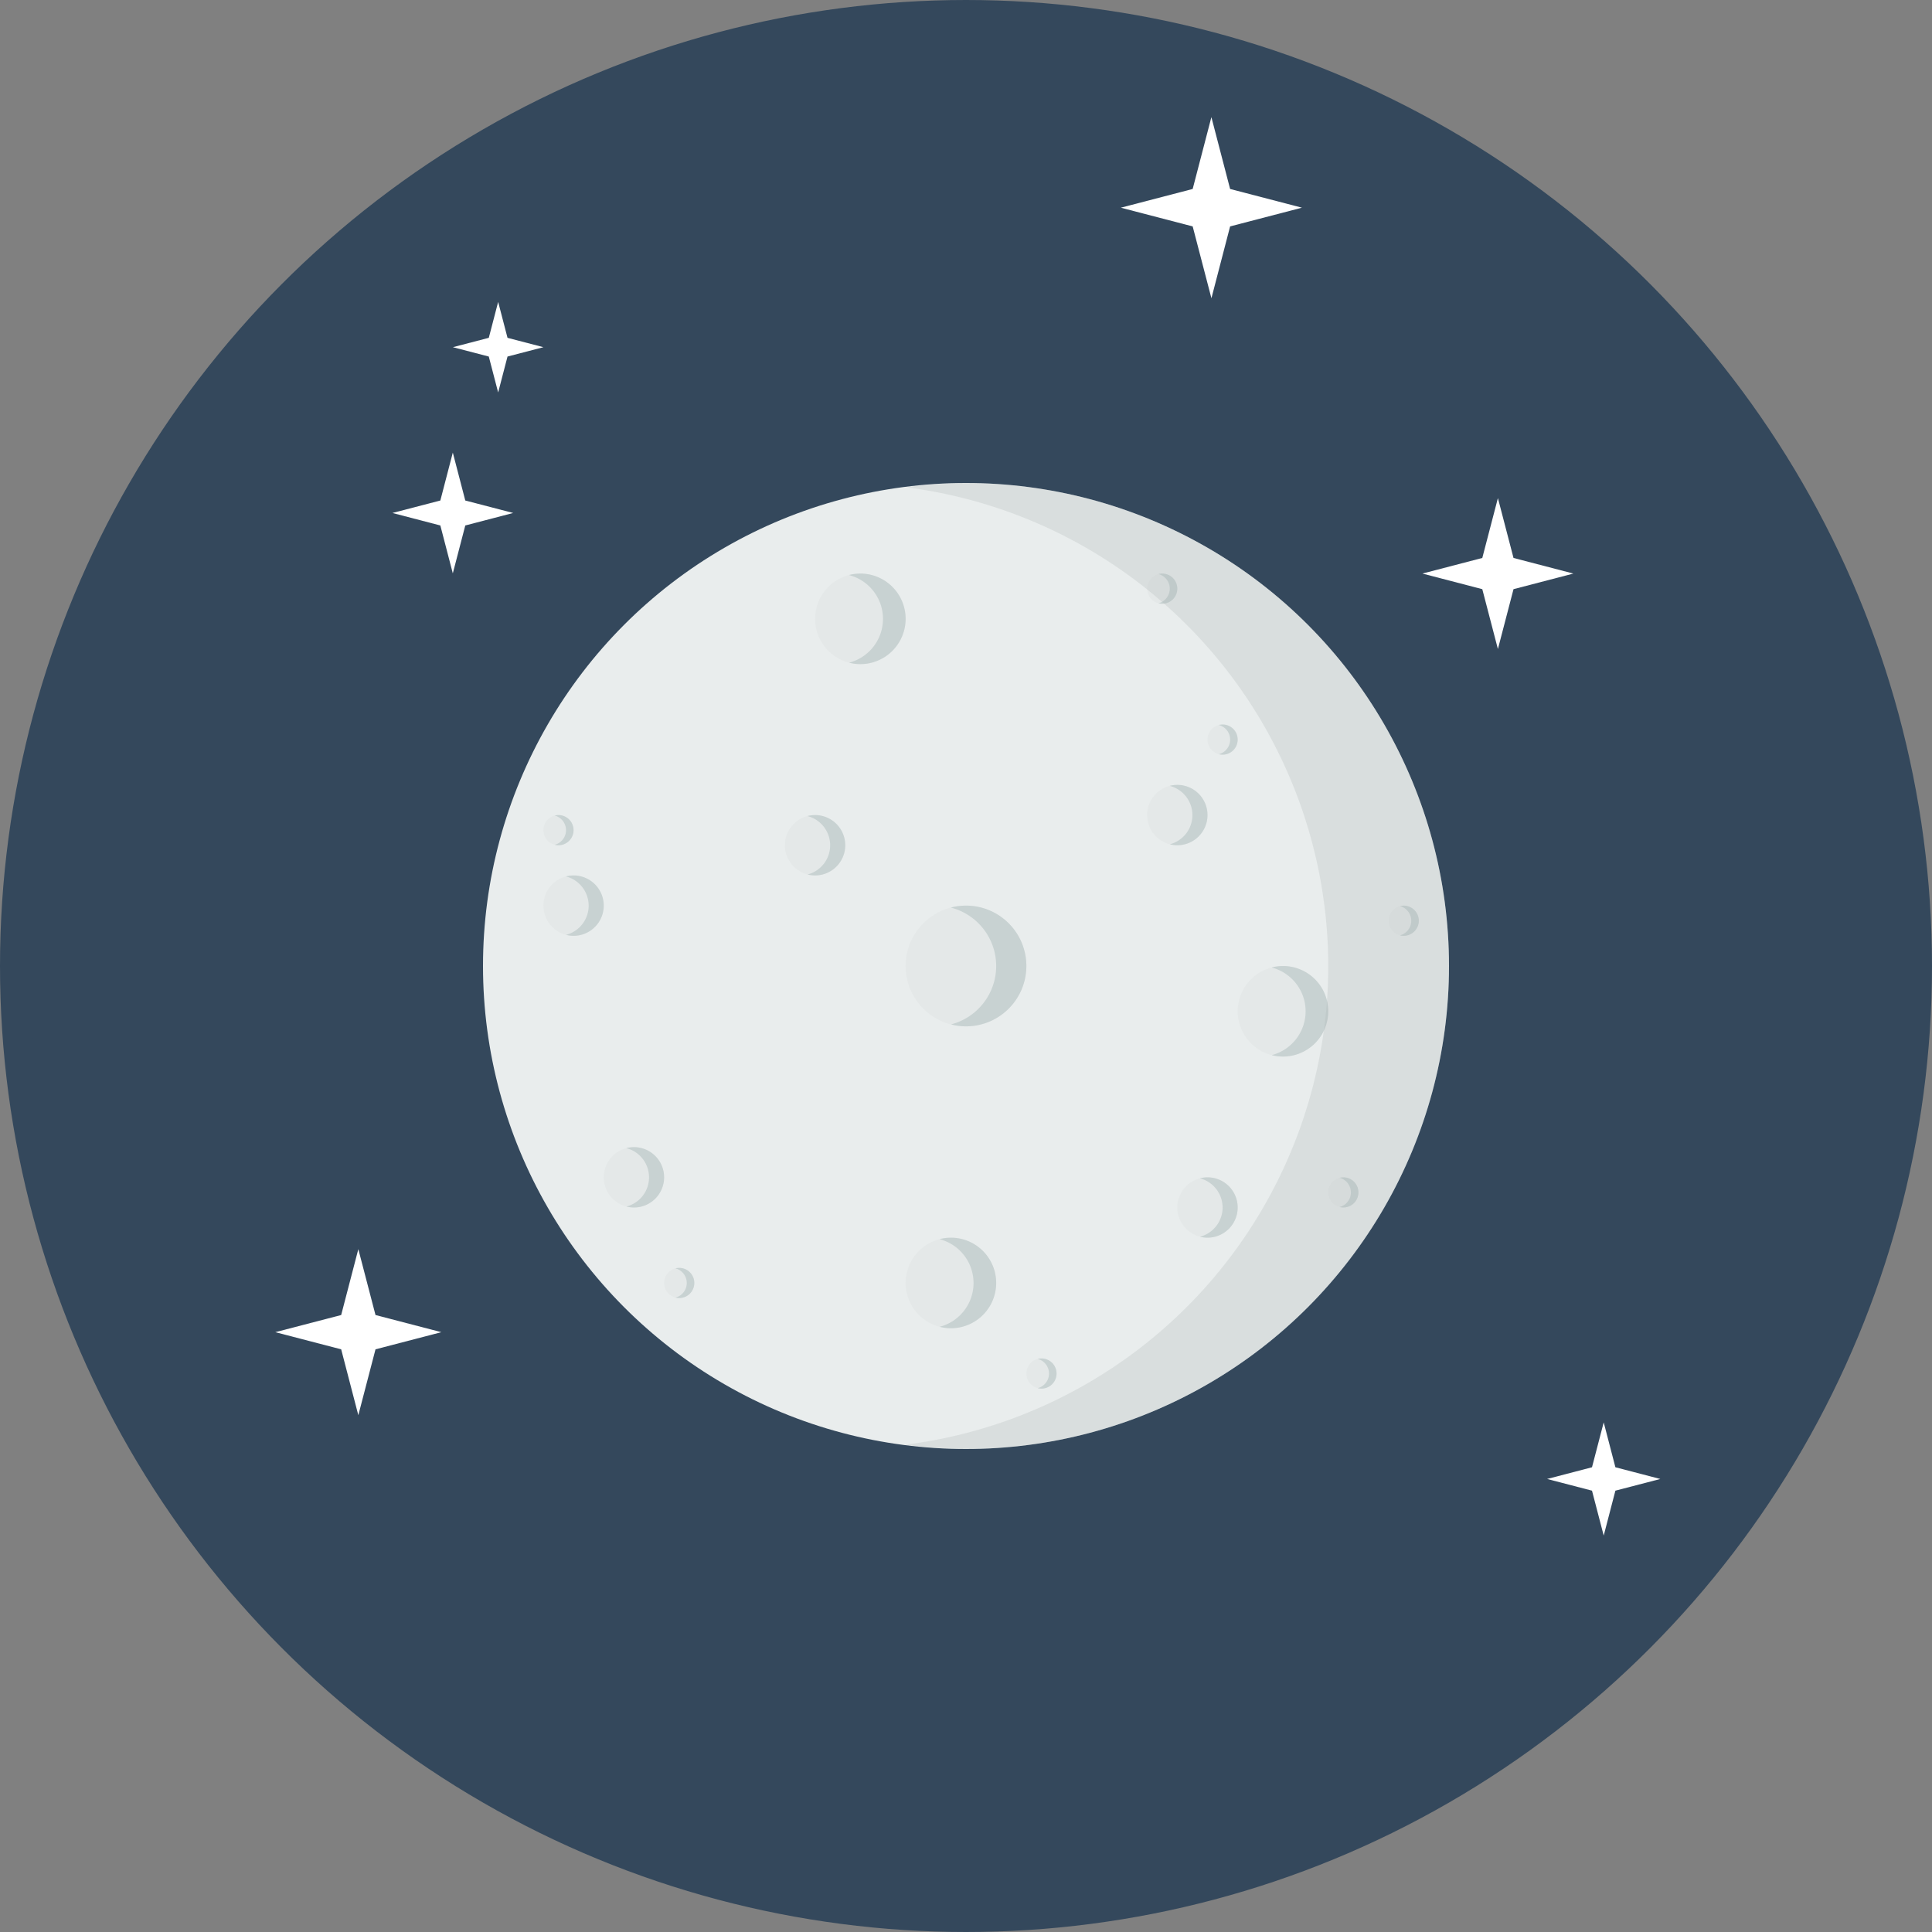 <svg xmlns="http://www.w3.org/2000/svg" width="64" height="64"><rect width="100%" height="100%" fill="#808080" stroke="none"/><g color="#000" transform="translate(0 -988.362)"><circle cx="32" cy="1020.362" r="31.5" fill="#34485c" stroke="#34485c" stroke-dashoffset="1.5" stroke-linecap="round" stroke-linejoin="round" overflow="visible"/><g transform="translate(183.946 -16)"><circle cx="-151.946" cy="1036.362" r="16" fill="#e9eded" overflow="visible"/><circle cx="-164.946" cy="1034.362" r="1" fill="#e4e8e8" overflow="visible"/><circle cx="-162.946" cy="1043.362" r="1" fill="#e4e8e8" overflow="visible"/><circle cx="-155.446" cy="1024.862" r="1.5" fill="#e4e8e8" overflow="visible"/><circle cx="-151.946" cy="1036.362" r="2" fill="#e4e8e8" overflow="visible"/><circle cx="-152.446" cy="1046.862" r="1.5" fill="#e4e8e8" overflow="visible"/><circle cx="-156.946" cy="1032.362" r="1" fill="#e4e8e8" overflow="visible"/><circle cx="-144.946" cy="1031.362" r="1" fill="#e4e8e8" overflow="visible"/><circle cx="-143.946" cy="1044.362" r="1" fill="#e4e8e8" overflow="visible"/><circle cx="-141.446" cy="1037.862" r="1.5" fill="#e4e8e8" overflow="visible"/><circle cx="-139.446" cy="1043.862" r=".5" fill="#e4e8e8" overflow="visible"/><circle cx="-137.446" cy="1034.862" r=".5" fill="#e4e8e8" overflow="visible"/><circle cx="-161.446" cy="1046.862" r=".5" fill="#e4e8e8" overflow="visible"/><circle cx="-165.446" cy="1031.862" r=".5" fill="#e4e8e8" overflow="visible"/><circle cx="-149.446" cy="1049.862" r=".5" fill="#e4e8e8" overflow="visible"/><circle cx="-145.446" cy="1023.862" r=".5" fill="#e4e8e8" overflow="visible"/><circle cx="-143.446" cy="1028.862" r=".5" fill="#e4e8e8" overflow="visible"/><path fill="#c8d2d2" d="M-151.946 1034.362a2 2 0 0 0-.503.064 2 2 0 0 1 1.503 1.936 2 2 0 0 1-1.496 1.935 2 2 0 0 0 .496.064 2 2 0 0 0 2-2 2 2 0 0 0-2-2zm-3.5-10.999a1.5 1.5 0 0 0-.378.048 1.5 1.5 0 0 1 1.128 1.452 1.5 1.5 0 0 1-1.122 1.451 1.5 1.5 0 0 0 .372.048 1.5 1.5 0 0 0 1.5-1.5 1.5 1.5 0 0 0-1.5-1.5zm-1.5 8a1 1 0 0 0-.252.032 1 1 0 0 1 .752.967 1 1 0 0 1-.748.968 1 1 0 0 0 .248.032 1 1 0 0 0 1-1 1 1 0 0 0-1-1zm-8.5 0a.5.5 0 0 0-.126.015.5.5 0 0 1 .376.484.5.5 0 0 1-.374.484.5.5 0 0 0 .124.016.5.5 0 0 0 .5-.5.5.5 0 0 0-.5-.5zm.5 2a1 1 0 0 0-.252.032 1 1 0 0 1 .752.967 1 1 0 0 1-.748.968 1 1 0 0 0 .248.032 1 1 0 0 0 1-1 1 1 0 0 0-1-1zm2 9a1 1 0 0 0-.252.032 1 1 0 0 1 .752.967 1 1 0 0 1-.748.968 1 1 0 0 0 .248.032 1 1 0 0 0 1-1 1 1 0 0 0-1-1zm19 1a1 1 0 0 0-.252.032 1 1 0 0 1 .752.967 1 1 0 0 1-.748.968 1 1 0 0 0 .248.032 1 1 0 0 0 1-1 1 1 0 0 0-1-1zm-1-13a1 1 0 0 0-.251.032 1 1 0 0 1 .751.967 1 1 0 0 1-.748.968 1 1 0 0 0 .248.032 1 1 0 0 0 1-1 1 1 0 0 0-1-1zm-7.5 15a1.5 1.5 0 0 0-.378.048 1.5 1.5 0 0 1 1.128 1.452 1.5 1.5 0 0 1-1.122 1.451 1.5 1.5 0 0 0 .372.048 1.5 1.5 0 0 0 1.5-1.5 1.5 1.5 0 0 0-1.5-1.5zm11-9a1.5 1.5 0 0 0-.377.048 1.5 1.5 0 0 1 1.127 1.452 1.5 1.5 0 0 1-1.122 1.451 1.5 1.5 0 0 0 .372.048 1.5 1.5 0 0 0 1.5-1.5 1.5 1.5 0 0 0-1.5-1.5zm-20 10a.5.5 0 0 0-.126.015.5.5 0 0 1 .376.484.5.5 0 0 1-.374.484.5.5 0 0 0 .124.016.5.5 0 0 0 .5-.5.5.5 0 0 0-.5-.5zm12 3a.5.5 0 0 0-.126.015.5.5 0 0 1 .376.484.5.5 0 0 1-.374.484.5.5 0 0 0 .124.016.5.5 0 0 0 .5-.5.5.5 0 0 0-.5-.5zm10-6a.5.5 0 0 0-.126.015.5.5 0 0 1 .376.484.5.5 0 0 1-.374.484.5.5 0 0 0 .124.016.5.5 0 0 0 .5-.5.5.5 0 0 0-.5-.5zm2-9a.5.5 0 0 0-.126.015.5.5 0 0 1 .376.484.5.5 0 0 1-.374.484.5.5 0 0 0 .124.016.5.5 0 0 0 .5-.5.5.5 0 0 0-.5-.5zm-6-6a.5.5 0 0 0-.126.015.5.5 0 0 1 .376.484.5.5 0 0 1-.374.484.5.5 0 0 0 .124.016.5.5 0 0 0 .5-.5.5.5 0 0 0-.5-.5zm-2-5a.5.5 0 0 0-.126.015.5.5 0 0 1 .376.484.5.5 0 0 1-.374.484.5.5 0 0 0 .124.016.5.5 0 0 0 .5-.5.5.5 0 0 0-.5-.5z" overflow="visible"/><path fill="#aab4b2" fill-opacity=".243" d="M-151.946 1020.362a16 16 0 0 0-1.982.143 16 16 0 0 1 13.982 15.857 16 16 0 0 1-14.017 15.858 16 16 0 0 0 2.017.142 16 16 0 0 0 16-16 16 16 0 0 0-16-16z" overflow="visible"/></g><path fill="#fff" d="m40.13 998.242-.621-2.38-2.38-.62 2.38-.62.62-2.38.62 2.38 2.38.62-2.38.62zM15 1007.355l-.413-1.586-1.587-.414 1.587-.413.413-1.587.413 1.587 1.587.413-1.587.414zM11.87 1035.242l-.568-2.182-2.182-.568 2.182-.568.568-2.182.569 2.182 2.181.568-2.181.568zM49.62 1009.862l-.517-1.983-1.983-.517 1.983-.517.517-1.983.517 1.983 1.983.517-1.983.517zM16.502 1001.363l-.31-1.19-1.19-.31 1.19-.31.31-1.19.31 1.19 1.19.31-1.19.31zM53.125 1039.23l-.388-1.488-1.487-.387 1.487-.388.388-1.487.387 1.487 1.488.388-1.488.387z" overflow="visible"/></g></svg>